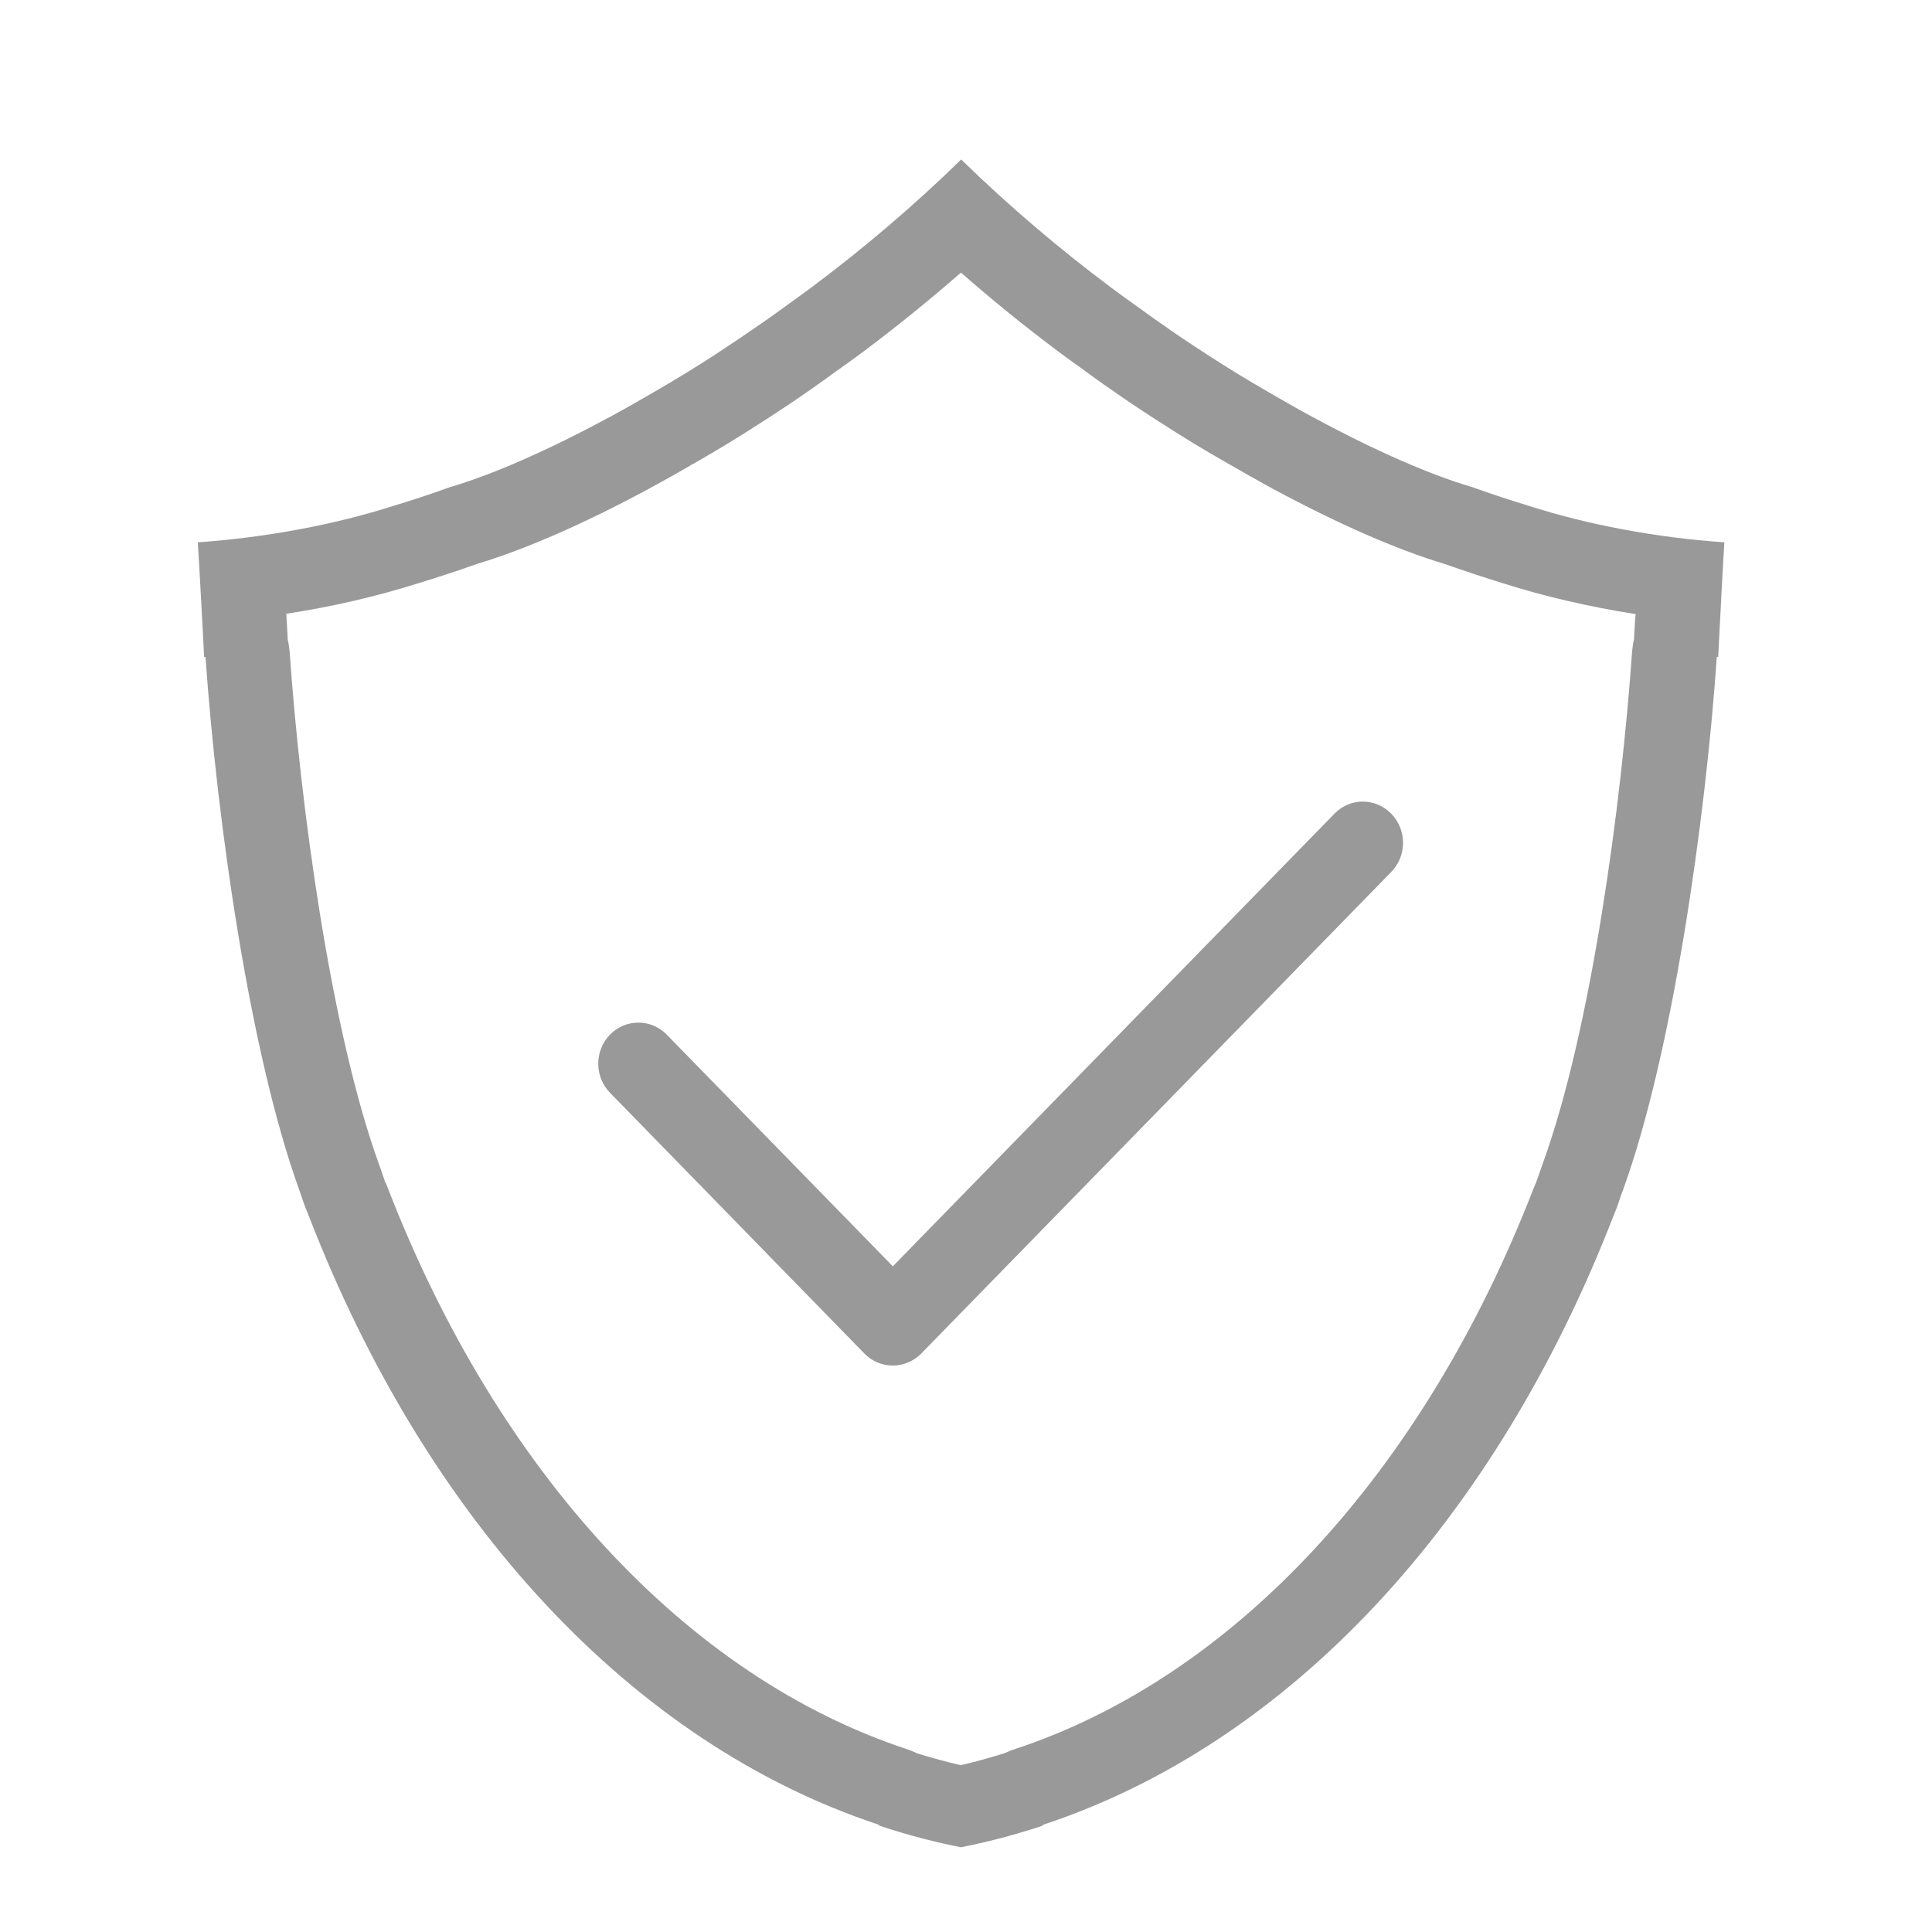 <?xml version="1.0" standalone="no"?><!DOCTYPE svg PUBLIC "-//W3C//DTD SVG 1.1//EN" "http://www.w3.org/Graphics/SVG/1.1/DTD/svg11.dtd"><svg t="1509593566422" class="icon" style="" viewBox="0 0 1024 1024" version="1.1" xmlns="http://www.w3.org/2000/svg" p-id="3868" xmlns:xlink="http://www.w3.org/1999/xlink" width="32" height="32"><defs><style type="text/css"></style></defs><path d="M913.946 287.44c-36.02-2.456-72.346-9.312-103.352-19.238-10.028-3.07-20.159-6.344-30.289-10.028-21.387-6.242-50.448-18.726-83.398-36.531-0.307-0.205-0.716-0.409-1.023-0.512-7.777-4.195-15.656-8.698-23.74-13.405-10.847-6.242-21.694-12.893-32.438-19.852-0.409-0.307-0.819-0.512-1.228-0.819-7.777-5.014-15.452-10.131-23.024-15.554-5.014-3.377-9.926-7.061-14.94-10.642-3.786-2.763-7.47-5.321-11.256-8.186-27.424-20.466-54.439-43.387-79.816-68.151-25.275 24.763-52.392 47.685-79.816 68.151-3.786 2.865-7.47 5.423-11.256 8.186-5.014 3.581-9.926 7.265-14.94 10.642-7.675 5.321-15.349 10.54-23.024 15.554-0.409 0.307-0.819 0.512-1.228 0.819-10.744 6.958-21.591 13.61-32.438 19.852-8.084 4.707-15.963 9.21-23.74 13.405-0.307 0.205-0.716 0.409-1.023 0.512-32.95 17.805-62.113 30.289-83.398 36.531-10.131 3.684-20.159 6.958-30.289 10.028-31.108 9.926-67.332 16.68-103.352 19.238l-0.102 0c1.023 16.168 2.149 37.657 3.377 60.783 0.205 0 0.409 0 0.716 0 6.037 86.672 23.433 209.875 49.629 282.324 1.126 3.172 2.149 6.447 3.377 9.619 0.512 1.433 1.228 2.865 1.74 4.298C226.197 806.245 335.074 924.025 465.952 967.208l0 0.409c17.293 5.73 31.824 9.21 43.387 11.461 11.461-2.251 26.094-5.73 43.387-11.461l0-0.409C683.605 924.025 792.482 806.245 855.209 644.362c0.512-1.433 1.228-2.865 1.74-4.298 1.126-3.172 2.149-6.447 3.377-9.619 26.196-72.448 43.592-195.652 49.629-282.324 0.205 0 0.512 0 0.716 0C911.899 324.995 912.923 303.608 913.946 287.44L913.946 287.44 913.946 287.44zM866.568 329.293l-0.512 9.517c-0.512 2.149-0.819 4.4-1.023 6.651-5.628 80.635-21.591 200.154-47.276 271.068-0.716 1.944-1.33 3.888-2.047 5.833-0.409 1.228-0.819 2.456-1.433 4.093-0.512 1.228-1.023 2.456-1.433 3.377-58.327 150.525-158.507 258.891-275.059 297.264-1.842 0.614-3.684 1.33-5.423 2.149-7.879 2.456-15.656 4.605-23.126 6.344-7.47-1.74-15.145-3.786-23.024-6.242-1.74-0.819-3.581-1.637-5.526-2.251-116.552-38.475-216.731-146.739-274.956-296.957-0.409-1.228-0.921-2.354-1.74-4.093-0.409-1.228-0.819-2.354-1.228-3.581-0.614-1.944-1.33-3.888-1.944-5.526-25.684-71.118-41.648-190.638-47.276-271.273-0.205-2.251-0.512-4.502-1.023-6.651l-0.512-9.312c-0.102-1.535-0.205-2.968-0.205-4.4 24.559-3.786 48.299-9.312 69.89-16.168 10.131-3.07 20.363-6.447 31.415-10.335 25.173-7.572 56.383-21.182 90.356-39.499 0.614-0.307 1.126-0.614 1.637-0.921 8.186-4.4 16.68-9.21 24.763-13.917 10.744-6.14 22.001-12.996 34.485-21.08 0.307-0.205 0.921-0.614 1.33-0.819 8.186-5.321 16.373-10.744 24.047-16.168 4.502-3.07 9.107-6.447 13.61-9.721l2.456-1.74 3.991-2.865c2.558-1.842 5.116-3.684 7.572-5.526 17.907-13.405 35.201-27.424 51.983-42.057 16.68 14.633 33.973 28.652 51.778 41.955 2.558 1.944 5.116 3.786 7.675 5.628l4.298 3.07 1.535 1.126c4.809 3.479 9.517 6.958 13.917 9.926 8.084 5.73 16.27 11.154 23.74 15.963l2.047 1.33c12.382 7.982 23.638 14.838 34.075 20.773 8.596 5.014 16.987 9.721 24.968 14.121 0.409 0.205 0.921 0.512 1.535 0.819 34.178 18.419 65.49 32.131 90.765 39.703 11.051 3.888 21.284 7.265 30.596 10.131 22.103 7.061 46.048 12.586 70.709 16.475C866.772 326.428 866.67 327.86 866.568 329.293L866.568 329.293zM707.345 431.212 473.218 671.172l-119.827-122.794c-8.289-8.493-21.796-8.493-30.085 0-8.289 8.493-8.289 22.308 0 30.801l134.869 138.246c4.195 4.298 9.619 6.344 15.042 6.344 5.423 0 10.847-2.149 15.042-6.344l249.17-255.309c8.289-8.493 8.289-22.308 0-30.801C729.038 422.718 715.633 422.718 707.345 431.212L707.345 431.212z" p-id="3869" fill="#999999"></path></svg>